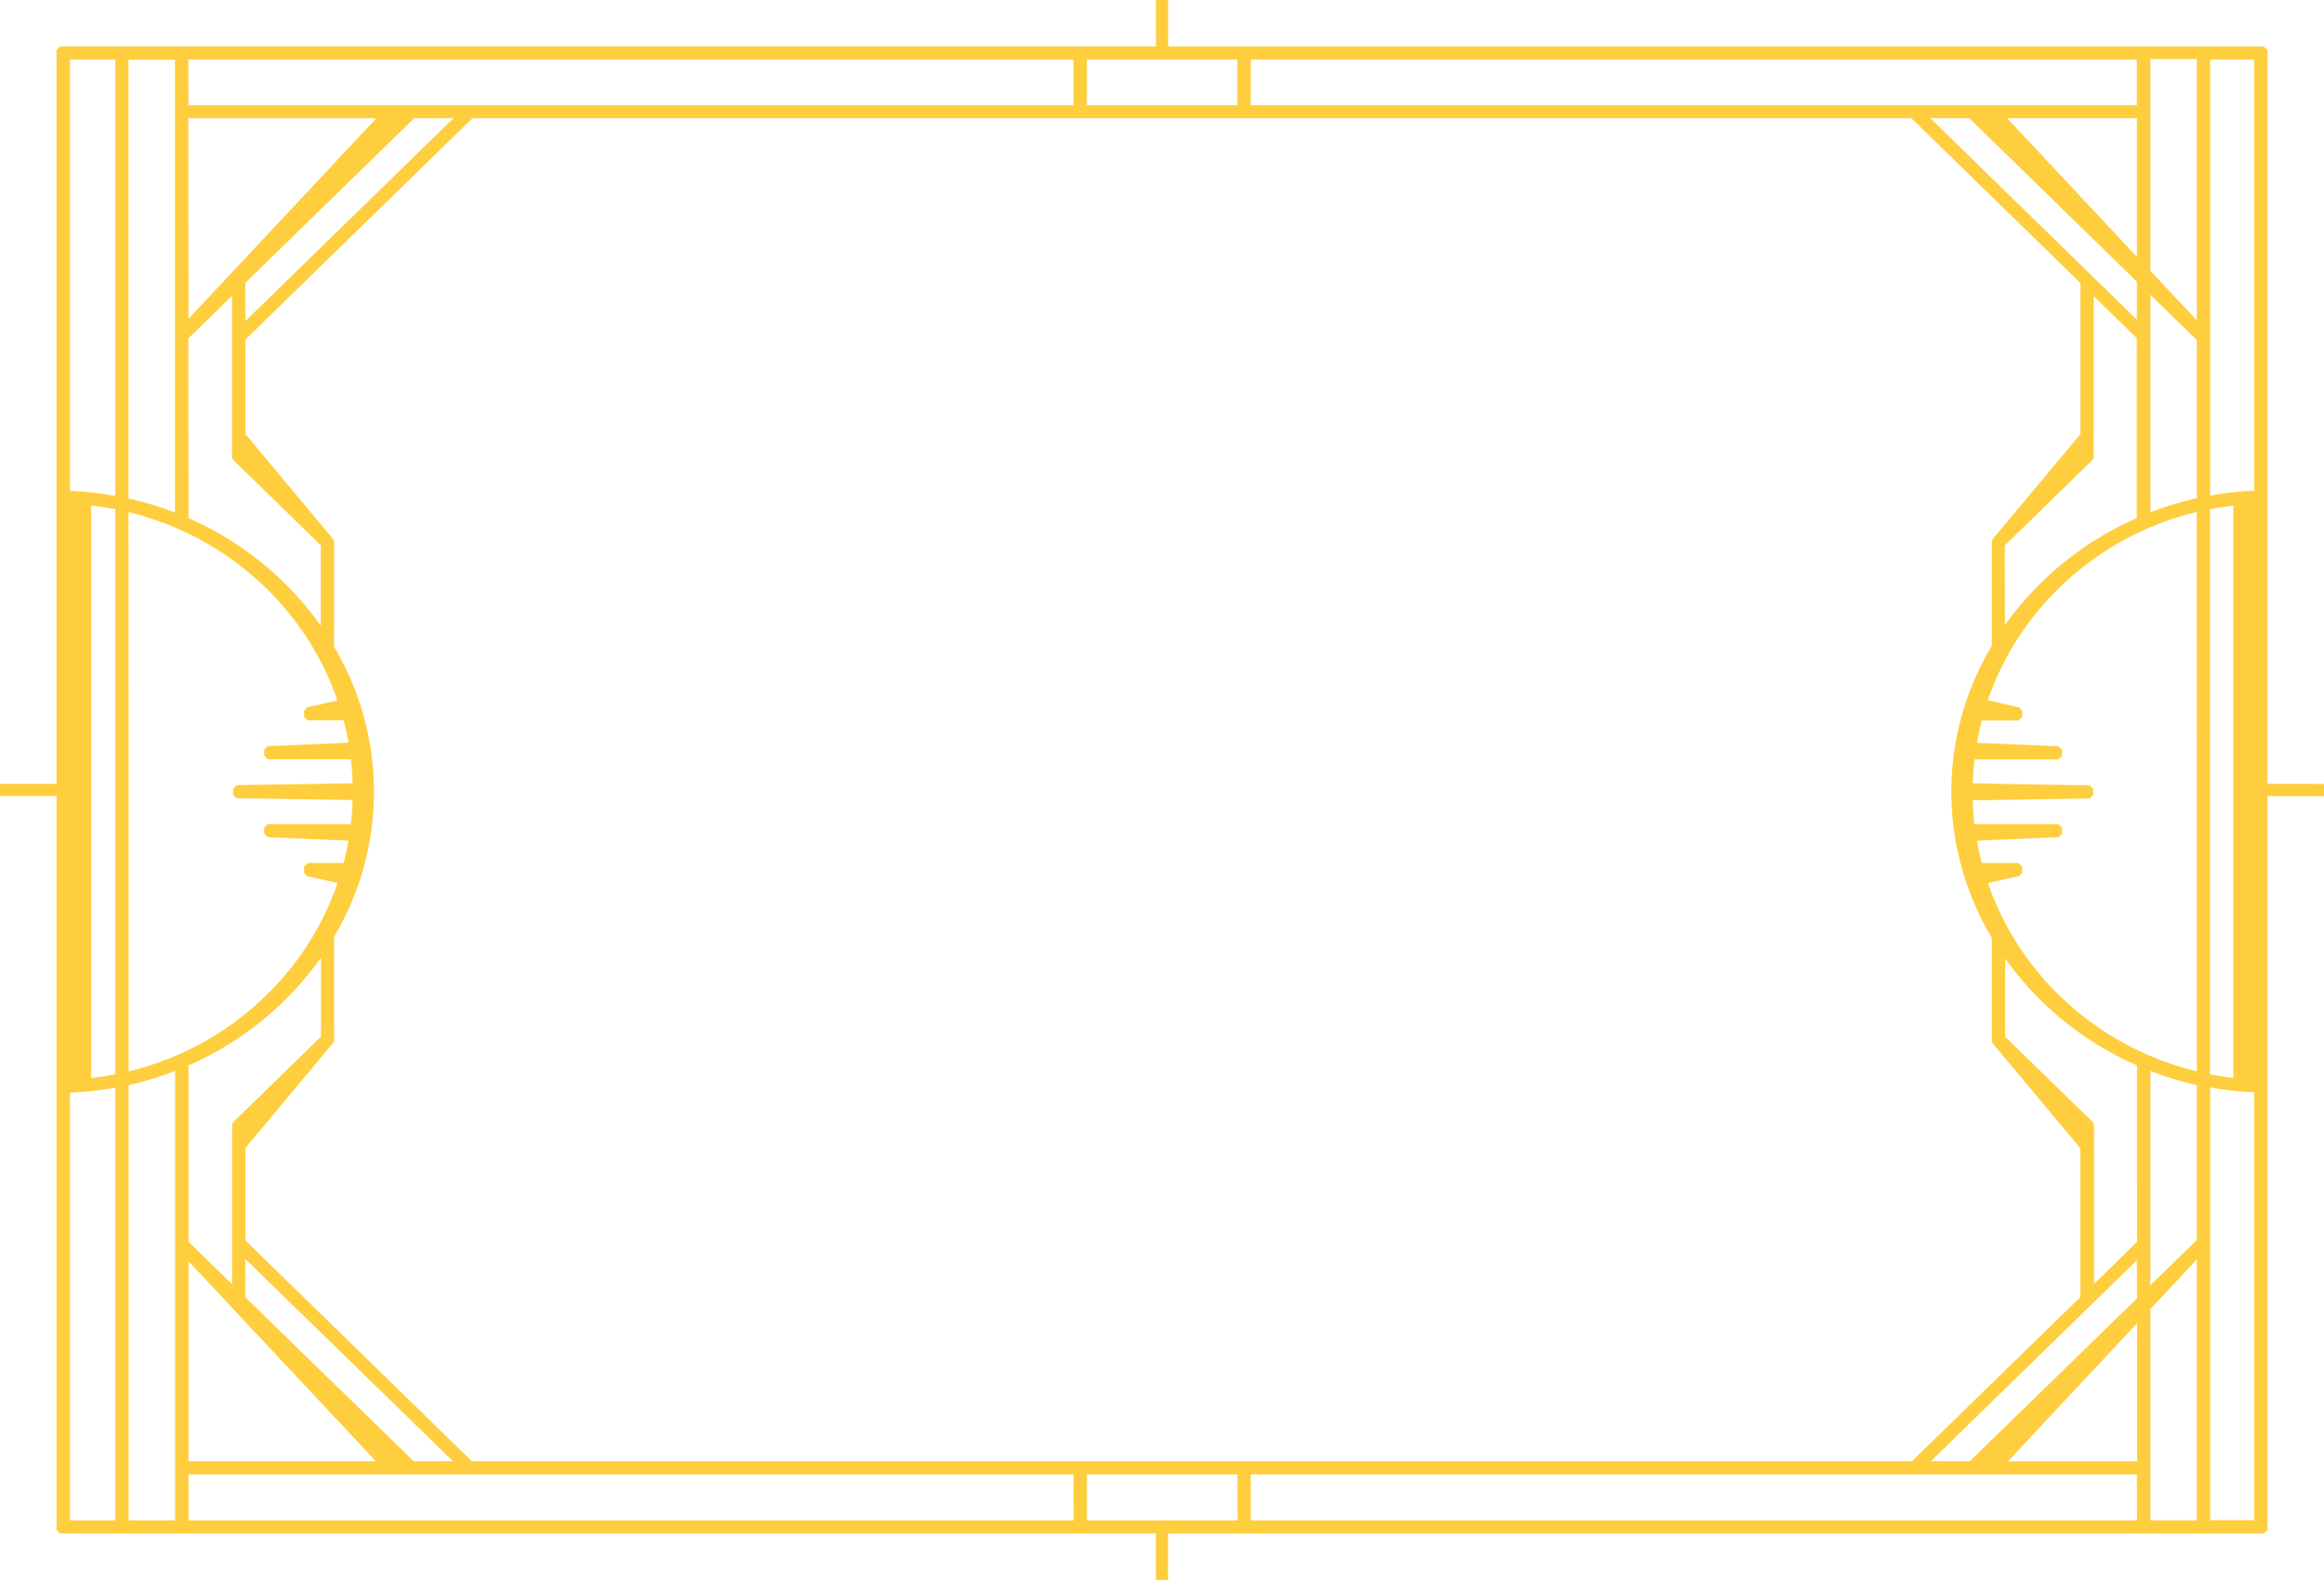 <svg xmlns="http://www.w3.org/2000/svg" viewBox="0 0 450 306">
  <defs>
    <style>
      .cls-1 {
        fill: #FFCE3E;
      }
    </style>
  </defs>
  <title>frame_classic_05</title>
  <g id="Layer_2" data-name="Layer 2">
    <g id="classic_borders">
      <g id="Layer_6" data-name="Layer 6">
        <path class="cls-1" d="M439.05,151.81V9.71l-.72-.7H226.19V0h-2.37V9H11.66l-.72.7V151.81H0v2.37H10.95V296.29l.72.7H223.81v9h2.37v-9H438.34l.72-.7V154.19H450v-2.37ZM427.94,98.62c1.48-.29,3-.53,4.49-.7V208.76c-1.51-.17-3-.41-4.49-.7ZM242.19,11.54H413.76v8.84H242.19ZM385.8,202l17,20.36v28.87L370.21,283H91.37L47.53,240.25V222.32l17-20.36.16-.44V181.41a54.91,54.91,0,0,0,0-56.14v-20.4l-.16-.44-17-20.36V65.76L91.47,22.9H370.11l32.73,31.93V84.07l-17,20.36-.16.44v20.21a54.91,54.91,0,0,0,0,56.53v19.91ZM72.78,283H36.5V244.27ZM36.5,240.48V206.34a61.7,61.7,0,0,0,25.65-20.88v15.3l-17,16.58-.21.49v30.88Zm11,10.77v-7.42L87.71,283h-7.6Zm0-189.05V54.78L80.2,22.9h7.6Zm340.7,43.44,17-16.58.21-.49V57.36l8.33,8.13v34.86a61.71,61.71,0,0,0-25.53,20.72ZM373.78,22.9h7.54l32.45,31.66v7.35Zm14.87,0h25.12V49.73ZM210.46,11.54H239.6v8.84H210.46Zm-174,0H207.87v8.84H36.5Zm0,11.37H72.87L36.5,61.75Zm0,42.64,8.45-8.24V88.55l.21.49,17,16.58v15.59A61.7,61.7,0,0,0,36.5,100.34Zm-11.58-54h9V99.27a62.86,62.86,0,0,0-9-2.74Zm0,87.65A57.32,57.32,0,0,1,52,114.38a55.46,55.46,0,0,1,13.34,21.29L59.43,137l-.55.68v1.13l.72.7h6.95c.37,1.42.68,2.87.93,4.32l-15.64.69-.68.7v1.13l.72.7H67.94q.27,2.31.33,4.66l-22.44.35-.7.7v1.13l.7.7,22.44.35q-.07,2.35-.33,4.66H51.87l-.72.7v1.13l.68.7,15.64.69c-.26,1.46-.56,2.9-.93,4.32H59.6l-.72.7V169l.55.68L65.37,171A55.47,55.47,0,0,1,52,192.31,57.32,57.32,0,0,1,24.91,207.5ZM22.32,294.46H13.54V211.61a63.41,63.41,0,0,0,8.78-.95Zm0-86.4c-1.54.3-3.1.54-4.68.72V97.9c1.58.17,3.14.42,4.68.72Zm0-112a63.44,63.44,0,0,0-8.78-1V11.54h8.78ZM33.91,294.46h-9V210.15a62.86,62.86,0,0,0,9-2.74Zm174,0H36.5v-8.91H207.87Zm31.73,0H210.46v-8.91H239.6Zm174.16,0H242.19v-8.91H413.76Zm0-11.44h-25l25-26.74Zm0-31.57L381.41,283h-7.54l39.89-38.92Zm0-10.93-8.33,8.13V217.84l-.21-.49-17-16.58V185.62a61.71,61.71,0,0,0,25.53,20.72Zm11.58,53.93h-9V253.52l9-9.61Zm0-54.31-9,8.78V207.41a62.86,62.86,0,0,0,9,2.74Zm0-32.66a57.32,57.32,0,0,1-27.12-15.19,56.11,56.11,0,0,1-10-13.54v-.12l-.12-.12a54.44,54.44,0,0,1-3.21-7.48l6.1-1.39.55-.68v-1.13l-.72-.7h-7.12c-.37-1.42-.68-2.86-.93-4.31l15.8-.69.68-.7v-1.13l-.72-.7H382.31Q382,157.31,382,155l22.61-.36.7-.7v-1.13l-.7-.7L382,151.72q.07-2.34.33-4.65h16.24l.72-.7v-1.13l-.68-.7-15.8-.69c.26-1.45.56-2.89.93-4.31h7.12l.72-.7v-1.13L391,137l-6.1-1.39a55.47,55.47,0,0,1,13.33-21.26,57.32,57.32,0,0,1,27.12-15.19Zm0-111a62.85,62.85,0,0,0-9,2.74V57.09l9,8.78Zm0-34.43-9-9.61v-41h9Zm11.11,232.36h-8.53v-83.8a63.43,63.43,0,0,0,8.53.94Zm0-199.38a63.43,63.43,0,0,0-8.53.94V11.54h8.53Z"/>
      </g>
    </g>
  </g>
</svg>
